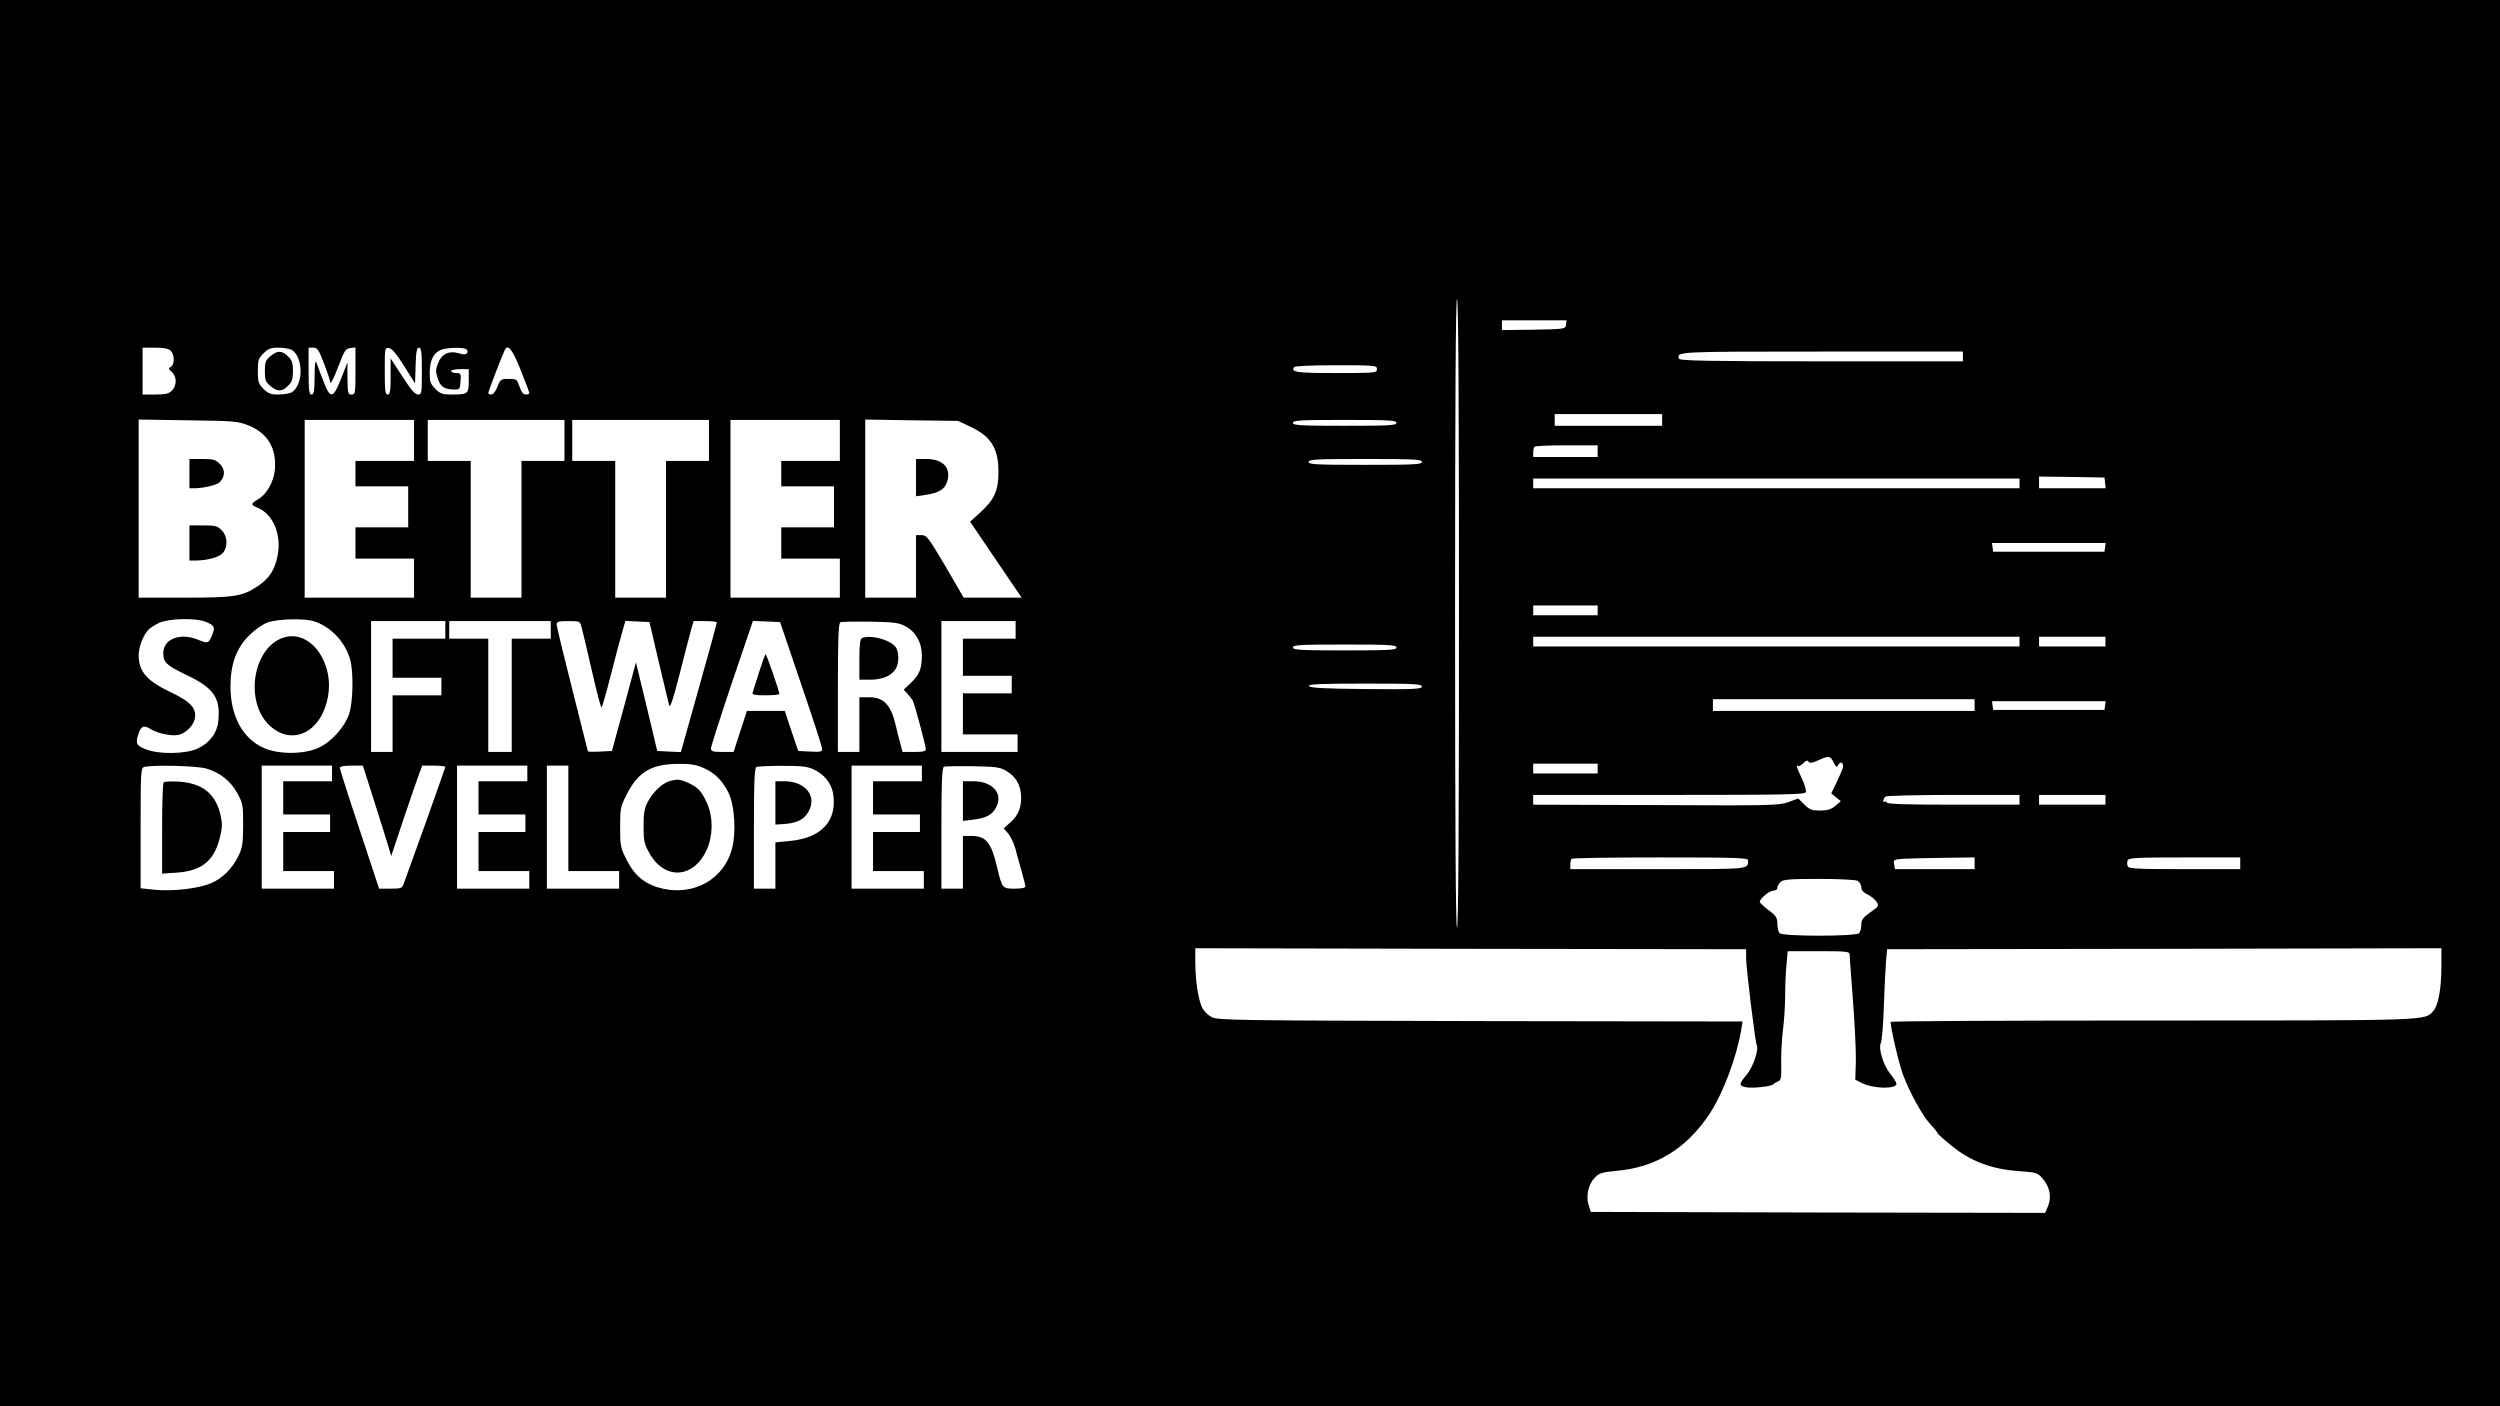 <?xml version="1.0" standalone="no"?>
<!DOCTYPE svg PUBLIC "-//W3C//DTD SVG 20010904//EN"
 "http://www.w3.org/TR/2001/REC-SVG-20010904/DTD/svg10.dtd">
<svg version="1.0" xmlns="http://www.w3.org/2000/svg"
 width="1280pt" height="720pt" viewBox="0 0 1280 720"
 preserveAspectRatio="xMidYMid meet">
<g transform="translate(0,720) scale(0.1,-0.1)"
fill="#000000" stroke="none">
<path d="M0 3600 l0 -3600 6400 0 6400 0 0 3600 0 3600 -6400 0 -6400 0 0
-3600z m7470 460 c0 -1067 -3 -1610 -10 -1610 -7 0 -10 543 -10 1610 0 1067 3
1610 10 1610 7 0 10 -543 10 -1610z m548 1478 c-3 -23 -6 -23 -165 -26 l-163
-2 0 25 0 25 166 0 165 0 -3 -22z m-7144 -134 c20 -20 21 -70 1 -82 -14 -7
-13 -11 5 -27 26 -23 26 -69 0 -95 -16 -16 -33 -20 -85 -20 l-65 0 0 120 0
120 64 0 c45 0 69 -5 80 -16z m617 6 c64 -35 64 -185 0 -220 -11 -5 -41 -10
-66 -10 -38 0 -52 5 -76 29 -26 26 -29 36 -29 91 0 55 3 65 29 91 24 24 38 29
76 29 25 0 55 -5 66 -10z m168 -71 c17 -44 31 -86 31 -92 0 -22 16 8 46 86 27
72 34 82 58 85 l26 3 0 -120 c0 -114 -1 -121 -20 -121 -18 0 -20 7 -21 83 l0
82 -32 -82 c-41 -105 -56 -108 -91 -15 -14 37 -30 78 -35 92 -7 19 -10 3 -10
-67 -1 -76 -4 -93 -16 -93 -12 0 -15 20 -15 120 l0 120 24 0 c21 0 28 -11 55
-81z m410 -13 l56 -89 3 92 c2 72 6 91 17 91 12 0 15 -21 15 -120 0 -114 -1
-120 -20 -120 -15 0 -37 26 -80 93 l-60 92 0 -92 c0 -76 -3 -93 -15 -93 -13 0
-15 20 -15 121 0 118 0 120 22 117 14 -2 39 -31 77 -92z m318 86 c7 -4 9 -13
5 -19 -6 -9 -17 -10 -42 -2 -50 15 -87 -2 -106 -48 -13 -30 -14 -44 -5 -74 14
-47 32 -61 79 -63 37 -1 37 -1 40 42 3 39 1 42 -22 42 -14 0 -26 5 -26 10 0 6
20 10 45 10 l45 0 0 -59 c0 -68 -4 -71 -87 -71 -47 0 -59 4 -84 29 -25 25 -29
37 -29 83 1 60 16 95 51 114 26 14 117 18 136 6z m279 -107 c24 -60 44 -113
44 -117 0 -5 -8 -8 -18 -8 -13 0 -23 13 -32 40 -13 38 -15 40 -55 40 -40 0
-43 -2 -58 -40 -9 -23 -22 -40 -31 -40 -9 0 -16 3 -16 8 0 8 78 211 87 225 15
25 39 -7 79 -108z m7384 70 l0 -25 -724 0 c-571 0 -725 3 -729 13 -13 37 -17
37 729 37 l724 0 0 -25z m-3000 -65 c0 -19 -7 -20 -209 -20 -202 0 -232 4
-216 30 4 6 87 10 216 10 202 0 209 -1 209 -20z m1460 -260 l0 -30 -275 0
-275 0 0 30 0 30 275 0 275 0 0 -30z m-7238 -28 c100 -40 146 -120 135 -231
-7 -61 -43 -124 -88 -149 -36 -21 -36 -27 1 -42 79 -33 123 -139 101 -246 -14
-72 -43 -116 -101 -155 -79 -53 -120 -59 -377 -59 l-233 0 0 456 0 456 253 -4
c234 -3 256 -5 309 -26z m848 -77 l0 -105 -150 0 -150 0 0 -65 0 -65 135 0
135 0 0 -105 0 -105 -135 0 -135 0 0 -80 0 -80 150 0 150 0 0 -100 0 -100
-280 0 -280 0 0 455 0 455 280 0 280 0 0 -105z m770 0 l0 -105 -110 0 -110 0
0 -350 0 -350 -130 0 -130 0 0 350 0 350 -110 0 -110 0 0 105 0 105 350 0 350
0 0 -105z m740 0 l0 -105 -110 0 -110 0 0 -350 0 -350 -130 0 -130 0 0 350 0
350 -110 0 -110 0 0 105 0 105 350 0 350 0 0 -105z m670 0 l0 -105 -150 0
-150 0 0 -65 0 -65 135 0 135 0 0 -105 0 -105 -135 0 -135 0 0 -80 0 -80 150
0 150 0 0 -100 0 -100 -280 0 -280 0 0 455 0 455 280 0 280 0 0 -105z m671 69
c103 -49 141 -110 141 -229 1 -94 -21 -143 -90 -206 l-55 -50 132 -195 132
-194 -148 0 -149 0 -93 160 c-87 147 -96 160 -122 160 l-29 0 0 -160 0 -160
-130 0 -130 0 0 456 0 456 238 -4 237 -3 66 -31z m2179 21 c0 -13 -36 -15
-265 -15 -229 0 -265 2 -265 15 0 13 36 15 265 15 229 0 265 -2 265 -15z
m1030 -145 l0 -30 -165 0 -165 0 0 23 c0 13 3 27 7 30 3 4 78 7 165 7 l158 0
0 -30z m-900 -55 c0 -13 -39 -15 -290 -15 -251 0 -290 2 -290 15 0 13 39 15
290 15 251 0 290 -2 290 -15z m3498 -107 l3 -28 -170 0 -171 0 0 30 0 30 168
-2 167 -3 3 -27z m-438 -3 l0 -25 -1245 0 -1245 0 0 25 0 25 1245 0 1245 0 0
-25z m438 -327 l-3 -23 -285 0 -285 0 -3 23 -3 22 291 0 291 0 -3 -22z m-2598
-323 l0 -25 -165 0 -165 0 0 25 0 25 165 0 165 0 0 -25z m-7126 -59 c45 -19
49 -27 31 -70 -17 -41 -22 -42 -72 -21 -89 37 -177 4 -177 -68 0 -49 16 -64
121 -114 138 -66 172 -116 161 -233 -6 -63 -45 -115 -107 -143 -62 -28 -195
-30 -263 -4 -52 20 -56 31 -37 86 12 34 28 39 62 17 31 -20 105 -36 139 -29
36 7 75 44 84 78 14 55 -16 90 -118 139 -127 60 -168 107 -168 192 0 39 22 99
48 128 9 10 35 27 57 37 50 23 189 26 239 5z m557 2 c85 -29 155 -104 181
-192 19 -64 16 -222 -5 -283 -25 -70 -93 -144 -159 -173 -76 -33 -202 -33
-276 0 -109 47 -172 164 -172 315 0 113 30 196 94 260 31 31 69 58 96 68 54
19 193 22 241 5z m669 -43 l0 -45 -135 0 -135 0 0 -100 0 -100 125 0 125 0 0
-45 0 -45 -125 0 -125 0 0 -145 0 -145 -55 0 -55 0 0 335 0 335 190 0 190 0 0
-45z m540 0 l0 -45 -100 0 -100 0 0 -290 0 -290 -60 0 -60 0 0 290 0 290 -100
0 -100 0 0 45 0 45 260 0 260 0 0 -45z m158 13 c5 -18 29 -120 53 -225 24
-106 46 -189 49 -185 4 4 26 81 49 172 23 91 49 189 58 218 l15 53 61 -3 62
-3 47 -200 c26 -110 50 -211 54 -225 5 -18 19 24 54 160 26 102 52 204 59 228
l12 42 59 0 c33 0 60 -3 60 -7 0 -5 -41 -156 -92 -336 l-92 -328 -60 3 -61 3
-54 227 -55 227 -61 -227 -62 -227 -61 -3 c-34 -2 -62 -1 -62 1 0 2 -36 145
-80 318 -44 173 -80 322 -80 332 0 14 9 17 60 17 58 0 59 0 68 -32z m1123
-288 c59 -173 108 -323 108 -333 1 -16 -7 -18 -61 -15 l-61 3 -35 103 -34 102
-97 0 -97 0 -34 -105 -34 -105 -58 0 c-48 0 -58 3 -58 18 0 9 48 160 107 335
l108 318 69 -3 70 -3 107 -315z m534 294 c53 -28 85 -83 85 -151 0 -67 -13
-99 -57 -140 l-36 -34 20 -22 c11 -12 23 -27 26 -33 9 -16 67 -232 67 -249 0
-12 -14 -15 -60 -15 l-59 0 -10 38 c-6 20 -18 69 -27 107 -24 97 -61 135 -133
135 l-51 0 0 -140 0 -140 -55 0 -55 0 0 329 c0 254 3 331 13 335 6 3 75 4 152
3 120 -2 146 -5 180 -23z m565 -19 l0 -45 -135 0 -135 0 0 -95 0 -95 125 0
125 0 0 -45 0 -45 -125 0 -125 0 0 -105 0 -105 140 0 140 0 0 -45 0 -45 -195
0 -195 0 0 335 0 335 190 0 190 0 0 -45z m5140 -60 l0 -25 -1245 0 -1245 0 0
25 0 25 1245 0 1245 0 0 -25z m440 0 l0 -25 -170 0 -170 0 0 25 0 25 170 0
170 0 0 -25z m-3630 -30 c0 -13 -36 -15 -265 -15 -229 0 -265 2 -265 15 0 13
36 15 265 15 229 0 265 -2 265 -15z m130 -200 c0 -13 -36 -15 -287 -13 -218 2
-287 6 -291 16 -3 9 59 12 287 12 253 0 291 -2 291 -15z m2830 -95 l0 -30
-670 0 -670 0 0 30 0 30 670 0 670 0 0 -30z m668 -2 l-3 -23 -285 0 -285 0 -3
23 -3 22 291 0 291 0 -3 -22z m-1389 -293 c12 -24 15 -26 23 -11 13 23 30 9
23 -17 -4 -12 -19 -46 -33 -76 l-26 -53 24 -20 25 -20 -28 -24 c-22 -18 -40
-24 -78 -24 -43 0 -55 5 -81 31 l-31 31 -51 -19 c-48 -17 -92 -18 -678 -15
l-628 2 0 25 0 25 695 0 c589 0 696 2 701 14 3 8 -6 39 -20 69 -25 52 -33 77
-20 65 3 -4 15 3 26 14 15 15 22 17 28 8 6 -9 18 -7 51 8 53 24 60 23 78 -13z
m-5789 -26 c59 -26 96 -62 128 -124 34 -65 43 -212 18 -297 -43 -149 -189
-232 -348 -199 -89 19 -146 63 -188 145 -33 65 -35 74 -35 171 0 97 2 105 35
170 58 114 128 154 265 154 59 1 92 -5 125 -20z m4580 -4 l0 -25 -165 0 -165
0 0 25 0 25 165 0 165 0 0 -25z m-7123 0 c70 -21 123 -63 158 -126 28 -51 30
-60 30 -164 -1 -95 -4 -117 -25 -159 -31 -63 -81 -113 -139 -138 -64 -27 -190
-42 -283 -34 l-78 8 0 308 c0 285 1 309 18 313 45 12 271 6 319 -8z m643 -25
l0 -40 -125 0 -125 0 0 -85 0 -85 120 0 120 0 0 -45 0 -45 -120 0 -120 0 0
-100 0 -100 130 0 130 0 0 -45 0 -45 -185 0 -185 0 0 315 0 315 180 0 180 0 0
-40z m208 -117 c28 -87 60 -191 73 -232 l22 -74 63 189 c35 104 71 208 80 232
l16 42 59 0 c32 0 59 -3 59 -6 0 -4 -46 -133 -101 -288 -56 -155 -106 -293
-111 -308 -9 -26 -14 -28 -68 -28 l-59 0 -100 303 c-56 167 -101 309 -101 315
0 8 21 12 59 12 l59 0 50 -157z m792 117 l0 -40 -125 0 -125 0 0 -85 0 -85
120 0 120 0 0 -45 0 -45 -120 0 -120 0 0 -100 0 -100 130 0 130 0 0 -45 0 -45
-185 0 -185 0 0 315 0 315 180 0 180 0 0 -40z m210 -230 l0 -270 130 0 130 0
0 -45 0 -45 -185 0 -185 0 0 315 0 315 55 0 55 0 0 -270z m1255 251 c53 -24
91 -70 100 -121 24 -141 -57 -231 -223 -246 l-72 -7 0 -118 0 -119 -55 0 -55
0 0 309 c0 238 3 310 13 314 6 3 66 6 132 6 96 0 128 -3 160 -18z m555 -21 l0
-40 -125 0 -125 0 0 -85 0 -85 120 0 120 0 0 -45 0 -45 -120 0 -120 0 0 -100
0 -100 130 0 130 0 0 -45 0 -45 -185 0 -185 0 0 315 0 315 180 0 180 0 0 -40z
m429 15 c48 -28 72 -65 78 -118 7 -60 -11 -110 -53 -147 l-35 -31 24 -28 c13
-16 29 -51 36 -77 7 -27 21 -79 32 -116 10 -36 19 -71 19 -77 0 -7 -22 -11
-55 -11 -63 0 -64 1 -90 110 -30 128 -57 160 -132 160 l-43 0 0 -135 0 -135
-55 0 -55 0 0 309 c0 238 3 311 13 315 6 3 73 4 147 3 114 -2 140 -5 169 -22z
m5191 -150 l0 -25 -340 0 c-233 0 -340 3 -340 11 0 5 -5 7 -10 4 -13 -8 -8 18
5 27 6 4 162 8 348 8 l337 0 0 -25z m440 0 l0 -25 -170 0 -170 0 0 25 0 25
170 0 170 0 0 -25z m-1830 -309 c0 -48 18 -46 -461 -46 l-449 0 0 23 c0 13 3
27 7 30 3 4 208 7 455 7 380 0 448 -2 448 -14z m1160 -16 l0 -30 -204 0 -204
0 -4 25 c-5 23 -2 24 46 28 28 2 122 4 209 5 l157 2 0 -30z m1360 0 l0 -30
-285 0 c-245 0 -286 2 -291 15 -4 8 -4 22 0 30 5 13 46 15 291 15 l285 0 0
-30z m-1959 -90 c10 -6 19 -21 19 -33 0 -15 11 -27 32 -37 17 -8 38 -25 46
-37 13 -21 11 -24 -32 -54 -38 -27 -46 -38 -46 -64 0 -17 -5 -36 -12 -43 -17
-17 -389 -17 -406 0 -7 7 -12 28 -12 48 0 31 -6 41 -45 70 -25 19 -45 38 -45
42 0 17 49 58 70 58 11 0 20 6 20 14 0 8 7 22 16 30 13 13 45 16 195 16 105 0
188 -4 200 -10z m-571 -393 c0 -53 47 -433 54 -446 13 -21 -17 -113 -50 -152
-41 -49 -42 -57 -8 -65 30 -8 136 3 144 15 3 4 13 10 23 14 16 6 18 17 17 84
-2 43 2 121 8 173 7 52 12 136 12 185 0 50 3 120 7 158 l6 67 158 0 c145 0
159 -2 159 -17 0 -10 8 -115 17 -233 9 -118 16 -258 15 -312 l-3 -96 33 -17
c60 -30 178 -32 178 -4 0 6 -14 29 -32 51 -36 46 -62 131 -48 158 5 9 12 91
15 181 3 90 8 194 11 231 l6 68 1419 2 1419 3 0 -91 c0 -116 -16 -203 -42
-231 -46 -49 -5 -48 -1436 -48 -738 0 -1342 -3 -1342 -7 0 -33 43 -217 64
-272 36 -95 101 -212 142 -255 19 -20 34 -39 34 -43 0 -3 33 -33 74 -66 97
-78 203 -118 340 -128 92 -6 98 -8 125 -39 36 -42 46 -93 27 -140 l-15 -35
-1163 2 -1163 3 -11 34 c-15 46 -2 107 30 140 24 25 37 29 109 36 204 17 361
113 480 292 69 105 139 291 162 430 l7 43 -1344 2 c-1262 3 -1345 4 -1375 21
-18 9 -39 30 -47 46 -20 38 -36 140 -36 231 l0 75 1410 -3 1410 -2 0 -43z"/>
<path d="M1384 5376 c-24 -20 -28 -31 -28 -76 0 -45 4 -56 28 -76 35 -31 61
-30 91 1 20 19 25 34 25 75 0 41 -5 56 -25 75 -30 31 -56 32 -91 1z"/>
<path d="M970 4775 l0 -75 28 0 c47 1 113 17 127 31 28 29 29 66 1 93 -22 23
-34 26 -91 26 l-65 0 0 -75z"/>
<path d="M970 4420 l0 -90 33 0 c63 1 121 18 139 40 26 32 23 86 -7 115 -21
22 -33 25 -95 25 l-70 0 0 -90z"/>
<path d="M4690 4754 l0 -95 48 7 c67 10 99 28 111 67 23 70 -20 117 -106 117
l-53 0 0 -96z"/>
<path d="M1460 3938 c-166 -44 -213 -335 -75 -457 116 -102 262 -27 294 152
32 174 -87 339 -219 305z"/>
<path d="M3886 3757 c-16 -50 -31 -98 -33 -104 -3 -10 14 -13 66 -13 39 0 71
3 71 7 0 15 -65 203 -70 203 -3 0 -18 -42 -34 -93z"/>
<path d="M4413 3933 c-9 -3 -13 -35 -13 -109 l0 -104 55 0 c61 0 105 18 129
52 18 26 21 80 5 110 -21 39 -129 71 -176 51z"/>
<path d="M3426 3200 c-37 -12 -82 -54 -109 -105 -17 -32 -22 -57 -22 -125 0
-77 3 -90 31 -140 78 -137 225 -128 292 18 33 73 34 166 3 237 -28 63 -46 83
-96 106 -44 20 -56 21 -99 9z"/>
<path d="M838 3194 c-5 -4 -8 -111 -8 -237 l0 -230 73 5 c128 8 193 60 222
177 13 50 14 72 5 113 -24 112 -91 168 -214 176 -39 2 -74 1 -78 -4z"/>
<path d="M3970 3089 l0 -111 55 4 c66 6 104 30 123 81 28 72 -34 137 -132 137
l-46 0 0 -111z"/>
<path d="M4930 3099 l0 -102 50 6 c69 8 102 26 121 65 36 70 -20 132 -117 132
l-54 0 0 -101z"/>
</g>
</svg>
